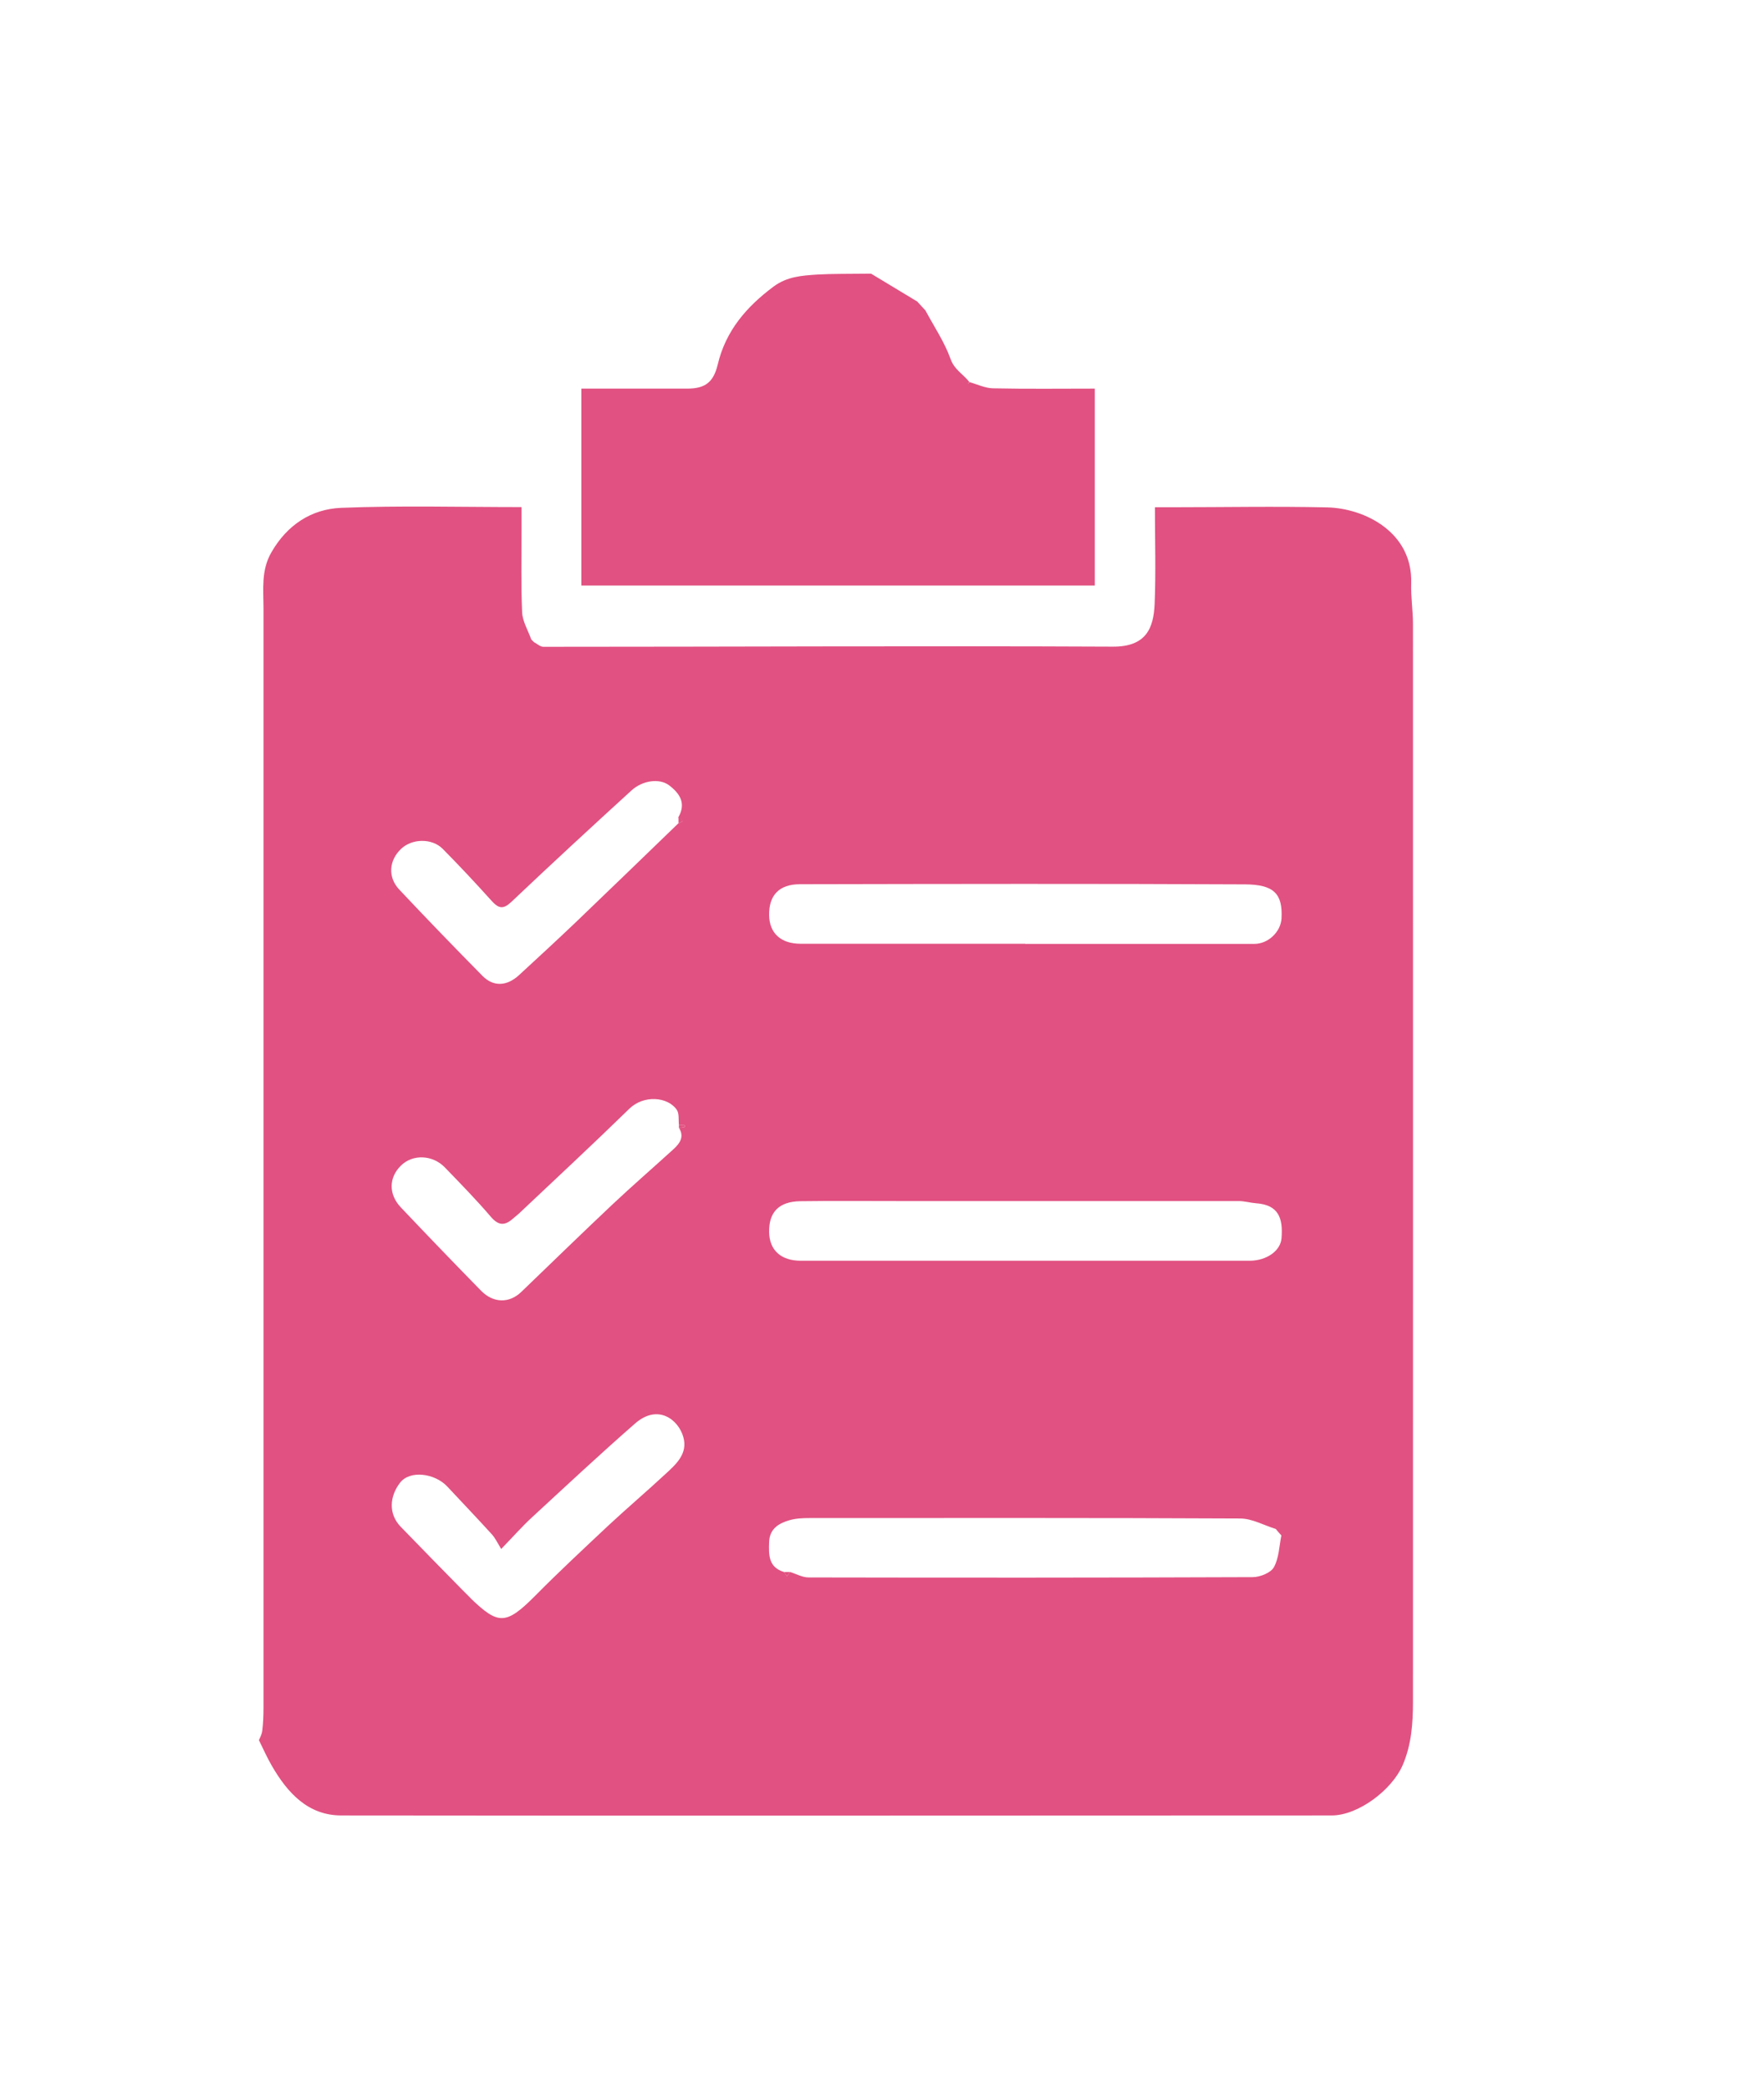 <?xml version="1.0" encoding="UTF-8"?>
<svg id="Layer_2" data-name="Layer 2" xmlns="http://www.w3.org/2000/svg" viewBox="0 0 119.7 141.83">
  <defs>
    <style>
      .cls-1 {
        fill: #e15181;
      }
    </style>
  </defs>
  <g id="Layer_1-2" data-name="Layer 1">
    <g>
      <path class="cls-1" d="m119.7.2c-.07-.07-.14-.14-.2-.2.07.07.14.14.2.2Z"/>
      <path class="cls-1" d="m0,141.63c.07.07.14.14.2.2-.07-.07-.14-.14-.2-.2Z"/>
      <path class="cls-1" d="m119.49,141.83c.07-.07.14-.14.2-.2-.07.07-.14.14-.2.2Z"/>
      <g>
        <path class="cls-1" d="m36.21,43.56c.22.11.44.33.66.33,12.88,0,25.77-.07,38.65-.01,2.26.01,2.76-1.26,2.83-2.9.09-2.14.02-4.29.02-6.56.42,0,.79,0,1.15,0,3.51,0,7.03-.07,10.54.01,2.55.06,5.81,1.69,5.7,5.15-.03.91.12,1.83.12,2.74,0,24.39.01,48.78,0,73.17,0,1.45-.1,2.9-.7,4.29-.72,1.67-3.01,3.41-4.81,3.41-22.4,0-44.81.03-67.21,0-2.26,0-3.66-1.54-4.72-3.38-.31-.54-.57-1.11-.87-1.73.05-.12.2-.38.23-.66.06-.5.08-1.02.08-1.53,0-24.87,0-49.73,0-74.6,0-1.3-.17-2.58.53-3.8,1.07-1.87,2.72-2.95,4.75-3.03,4.02-.16,8.04-.05,12.23-.05,0,.56,0,1.09,0,1.62,0,1.84-.04,3.69.04,5.52.03.62.4,1.22.62,1.84.06.06.11.11.17.17Zm9.82,11.9c.53-.93.13-1.59-.61-2.16-.67-.52-1.83-.33-2.55.32-2.74,2.5-5.47,5.02-8.17,7.58-.55.52-.86.45-1.32-.05-1.09-1.21-2.2-2.4-3.34-3.55-.73-.74-2.09-.7-2.82,0-.83.78-.92,1.93-.12,2.77,1.86,1.98,3.75,3.93,5.65,5.86.75.75,1.66.69,2.48-.07,1.27-1.17,2.54-2.34,3.79-3.53,2.34-2.24,4.67-4.5,7-6.75l.32-.16c-.11-.08-.22-.17-.32-.25Zm.04,21.08l.4-.07s0-.07-.01-.11c-.13-.01-.26-.02-.39-.03-.04-.35.03-.77-.15-1.03-.61-.88-2.24-1.02-3.22-.06-2.47,2.41-5,4.76-7.51,7.13-.12.11-.26.21-.38.32-.54.48-.97.5-1.5-.12-.99-1.16-2.06-2.25-3.12-3.35-.84-.87-2.19-.91-2.98-.13-.83.81-.86,1.95,0,2.85,1.8,1.9,3.61,3.78,5.44,5.65.84.85,1.92.86,2.74.06,2.06-1.98,4.1-3.97,6.18-5.93,1.35-1.27,2.75-2.48,4.12-3.73.43-.39.77-.84.38-1.46Zm-14.13,31.92c1.86,1.78,2.37,1.84,4.36-.16,1.62-1.64,3.31-3.21,4.99-4.79,1.28-1.19,2.61-2.32,3.89-3.51.72-.66,1.5-1.37,1.19-2.48-.32-1.17-1.71-2.29-3.27-.93-2.38,2.08-4.69,4.24-7.02,6.39-.64.59-1.22,1.25-2.07,2.13-.25-.41-.4-.73-.62-.98-1-1.1-2.03-2.18-3.05-3.27-.84-.89-2.53-1.12-3.2-.24-.71.93-.79,2.11.05,2.98,1.37,1.42,2.75,2.82,4.13,4.23.21.21.42.42.63.63Zm21.67-1.79c.42.13.84.37,1.26.37,10.04.02,20.08.02,30.13-.02.5,0,1.23-.29,1.44-.67.35-.62.36-1.43.51-2.16-.13-.15-.26-.29-.38-.44-.81-.25-1.61-.71-2.42-.71-9.73-.05-19.46-.03-29.19-.03-.47,0-.96.02-1.4.15-.72.21-1.34.58-1.37,1.48-.03.87-.05,1.71,1.01,2.03.07.1.14.19.2.29.07-.1.14-.19.21-.29Zm15.96-42.64s0,.01,0,.02c5.18,0,10.37,0,15.55,0,.93,0,1.79-.81,1.84-1.73.09-1.7-.54-2.3-2.49-2.31-10.06-.05-20.12-.03-30.18-.01-1.42,0-2.12.75-2.1,2.1.02,1.22.79,1.94,2.14,1.94,5.08,0,10.16,0,15.24,0Zm-.21,21.52h4.8c3.54,0,7.09,0,10.63,0,1.16,0,2.1-.67,2.17-1.52.11-1.36-.19-2.27-1.72-2.38-.4-.03-.79-.15-1.19-.15-7.7,0-15.4,0-23.1,0-2.21,0-4.43-.02-6.64.01-1.45.02-2.14.74-2.12,2.09.02,1.23.8,1.95,2.15,1.95,5.01,0,10.02,0,15.03,0Z"/>
        <path class="cls-1" d="m62.81,21.09c.58,1.08,1.28,2.12,1.69,3.26.26.74.85,1.03,1.26,1.55-.03.05-.06.1-.09.16.04-.04.08-.09.12-.13.53.15,1.06.41,1.59.42,2.28.05,4.56.02,6.91.02v13.36h-34.84v-13.36c.31,0,.63,0,.95,0,2.08,0,4.16,0,6.24,0,1.21,0,1.77-.43,2.06-1.62.54-2.3,1.95-3.93,3.8-5.31.92-.68,1.93-.74,2.96-.81,1.05-.06,2.1-.04,3.65-.06.72.43,1.93,1.16,3.13,1.89.19.21.38.42.57.62Z"/>
        <path class="cls-1" d="m62.81,21.09c-.19-.21-.38-.42-.57-.62.19.21.38.42.57.62Z"/>
        <path class="cls-1" d="m36.21,43.56c-.06-.06-.11-.11-.17-.17.06.06.11.11.17.17Z"/>
        <path class="cls-1" d="m46.04,55.87c0-.14,0-.27,0-.41.11.08.22.17.32.25l-.32.16Z"/>
        <path class="cls-1" d="m86.95,104.19c-.13-.15-.26-.29-.38-.44.13.15.26.29.38.44Z"/>
        <path class="cls-1" d="m53.2,106.67c.14,0,.27,0,.41,0-.07.1-.14.19-.21.29-.07-.1-.14-.19-.2-.29Z"/>
        <path class="cls-1" d="m46.07,76.54c0-.07,0-.14,0-.21.13.01.26.02.39.03,0,.04,0,.07.01.11l-.4.07Z"/>
        <path class="cls-1" d="m65.78,25.93s-.08.09-.12.13c.03-.05.06-.1.09-.16,0,0,.02.03.02.03Z"/>
      </g>
    </g>
  </g>
</svg>